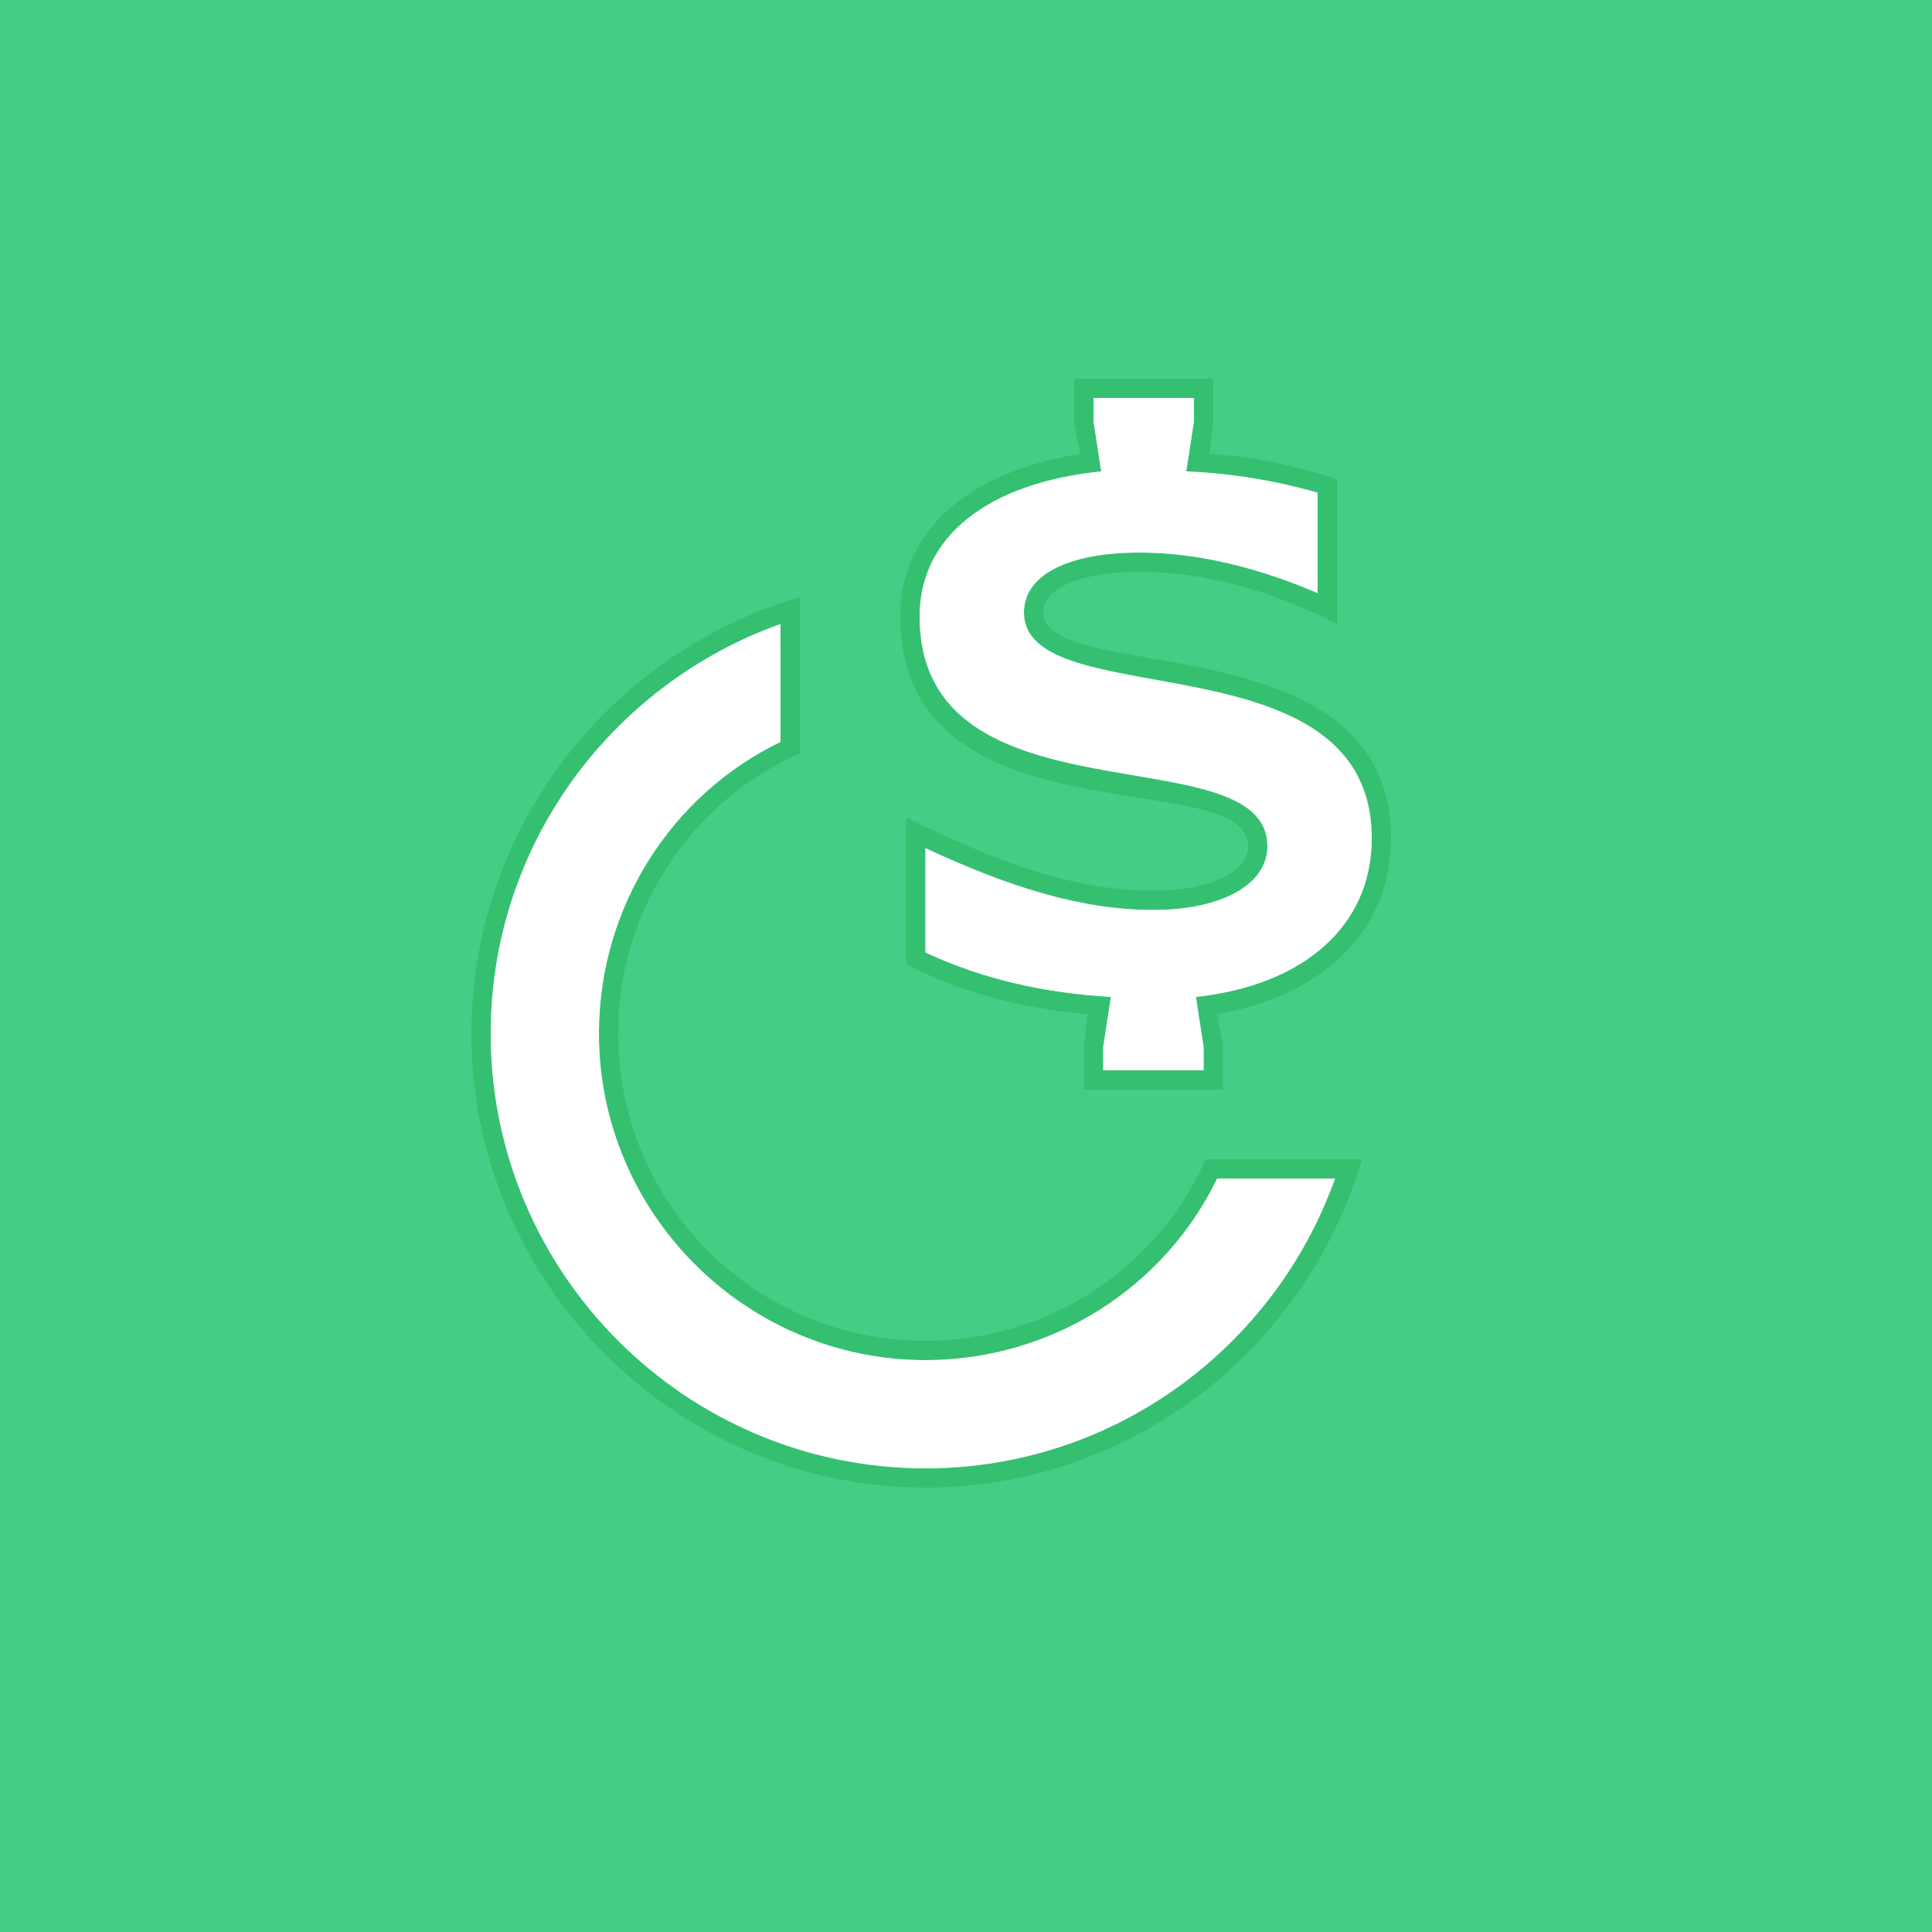 <?xml version="1.0" encoding="UTF-8"?>
<svg width="100" height="100" xmlns="http://www.w3.org/2000/svg" xmlns:xlink="http://www.w3.org/1999/xlink" viewBox="0 0 1000 1000" preserveAspectRatio="xMidYMid meet">
	<desc>Symbol for the Celo Dollar currency</desc>
	<path fill="#45CD85" d="M0 0h1000v1000H0z"/>
	<path fill="#35C071" d="M479 770c104 0 196-69 226-170h-81c-25 57-82 94-145 94-88 0-159-71-159-159 0-63 37-120 94-145v-81c-101 30-170 122-170 226 0 129 106 235 235 235zm82-206h72v-23l-3-16c56-10 90-44 90-91 0-113-180-79-180-117 0-12 18-21 50-21s67 9 102 27v-75c-22-7-44-12-66-13l2-16v-23h-72v23l3 16c-58 9-93 40-93 84 0 119 180 76 180 119 0 13-19 23-49 23-36 0-74-11-128-38v76c29 15 60 23 94 26l-2 16v23z"/>
	<path id="symbol-celo-dollar" fill="#FFF" d="M479 760c98 0 181-63 212-150h-61c-27 56-85 94-151 94-93 0-169-76-169-169 0-66 38-124 94-151v-61c-87 31-150 114-150 212 0 124 101 225 225 225zm92-206h52v-12l-4-26c56-6 91-37 91-82 0-106-180-63-180-117 0-19 22-31 60-31 30 0 62 8 92 21v-52c-21-6-44-10-68-11l4-26v-12h-52v12l4 26c-59 6-94 34-94 75 0 110 180 60 180 119 0 20-24 33-59 33-36 0-73-11-118-32v54c30 14 62 21 96 23l-4 26v12z"/>
	<use xlink:href="#symbol-celo-dollar" fill-opacity=".5"></use>
</svg>
